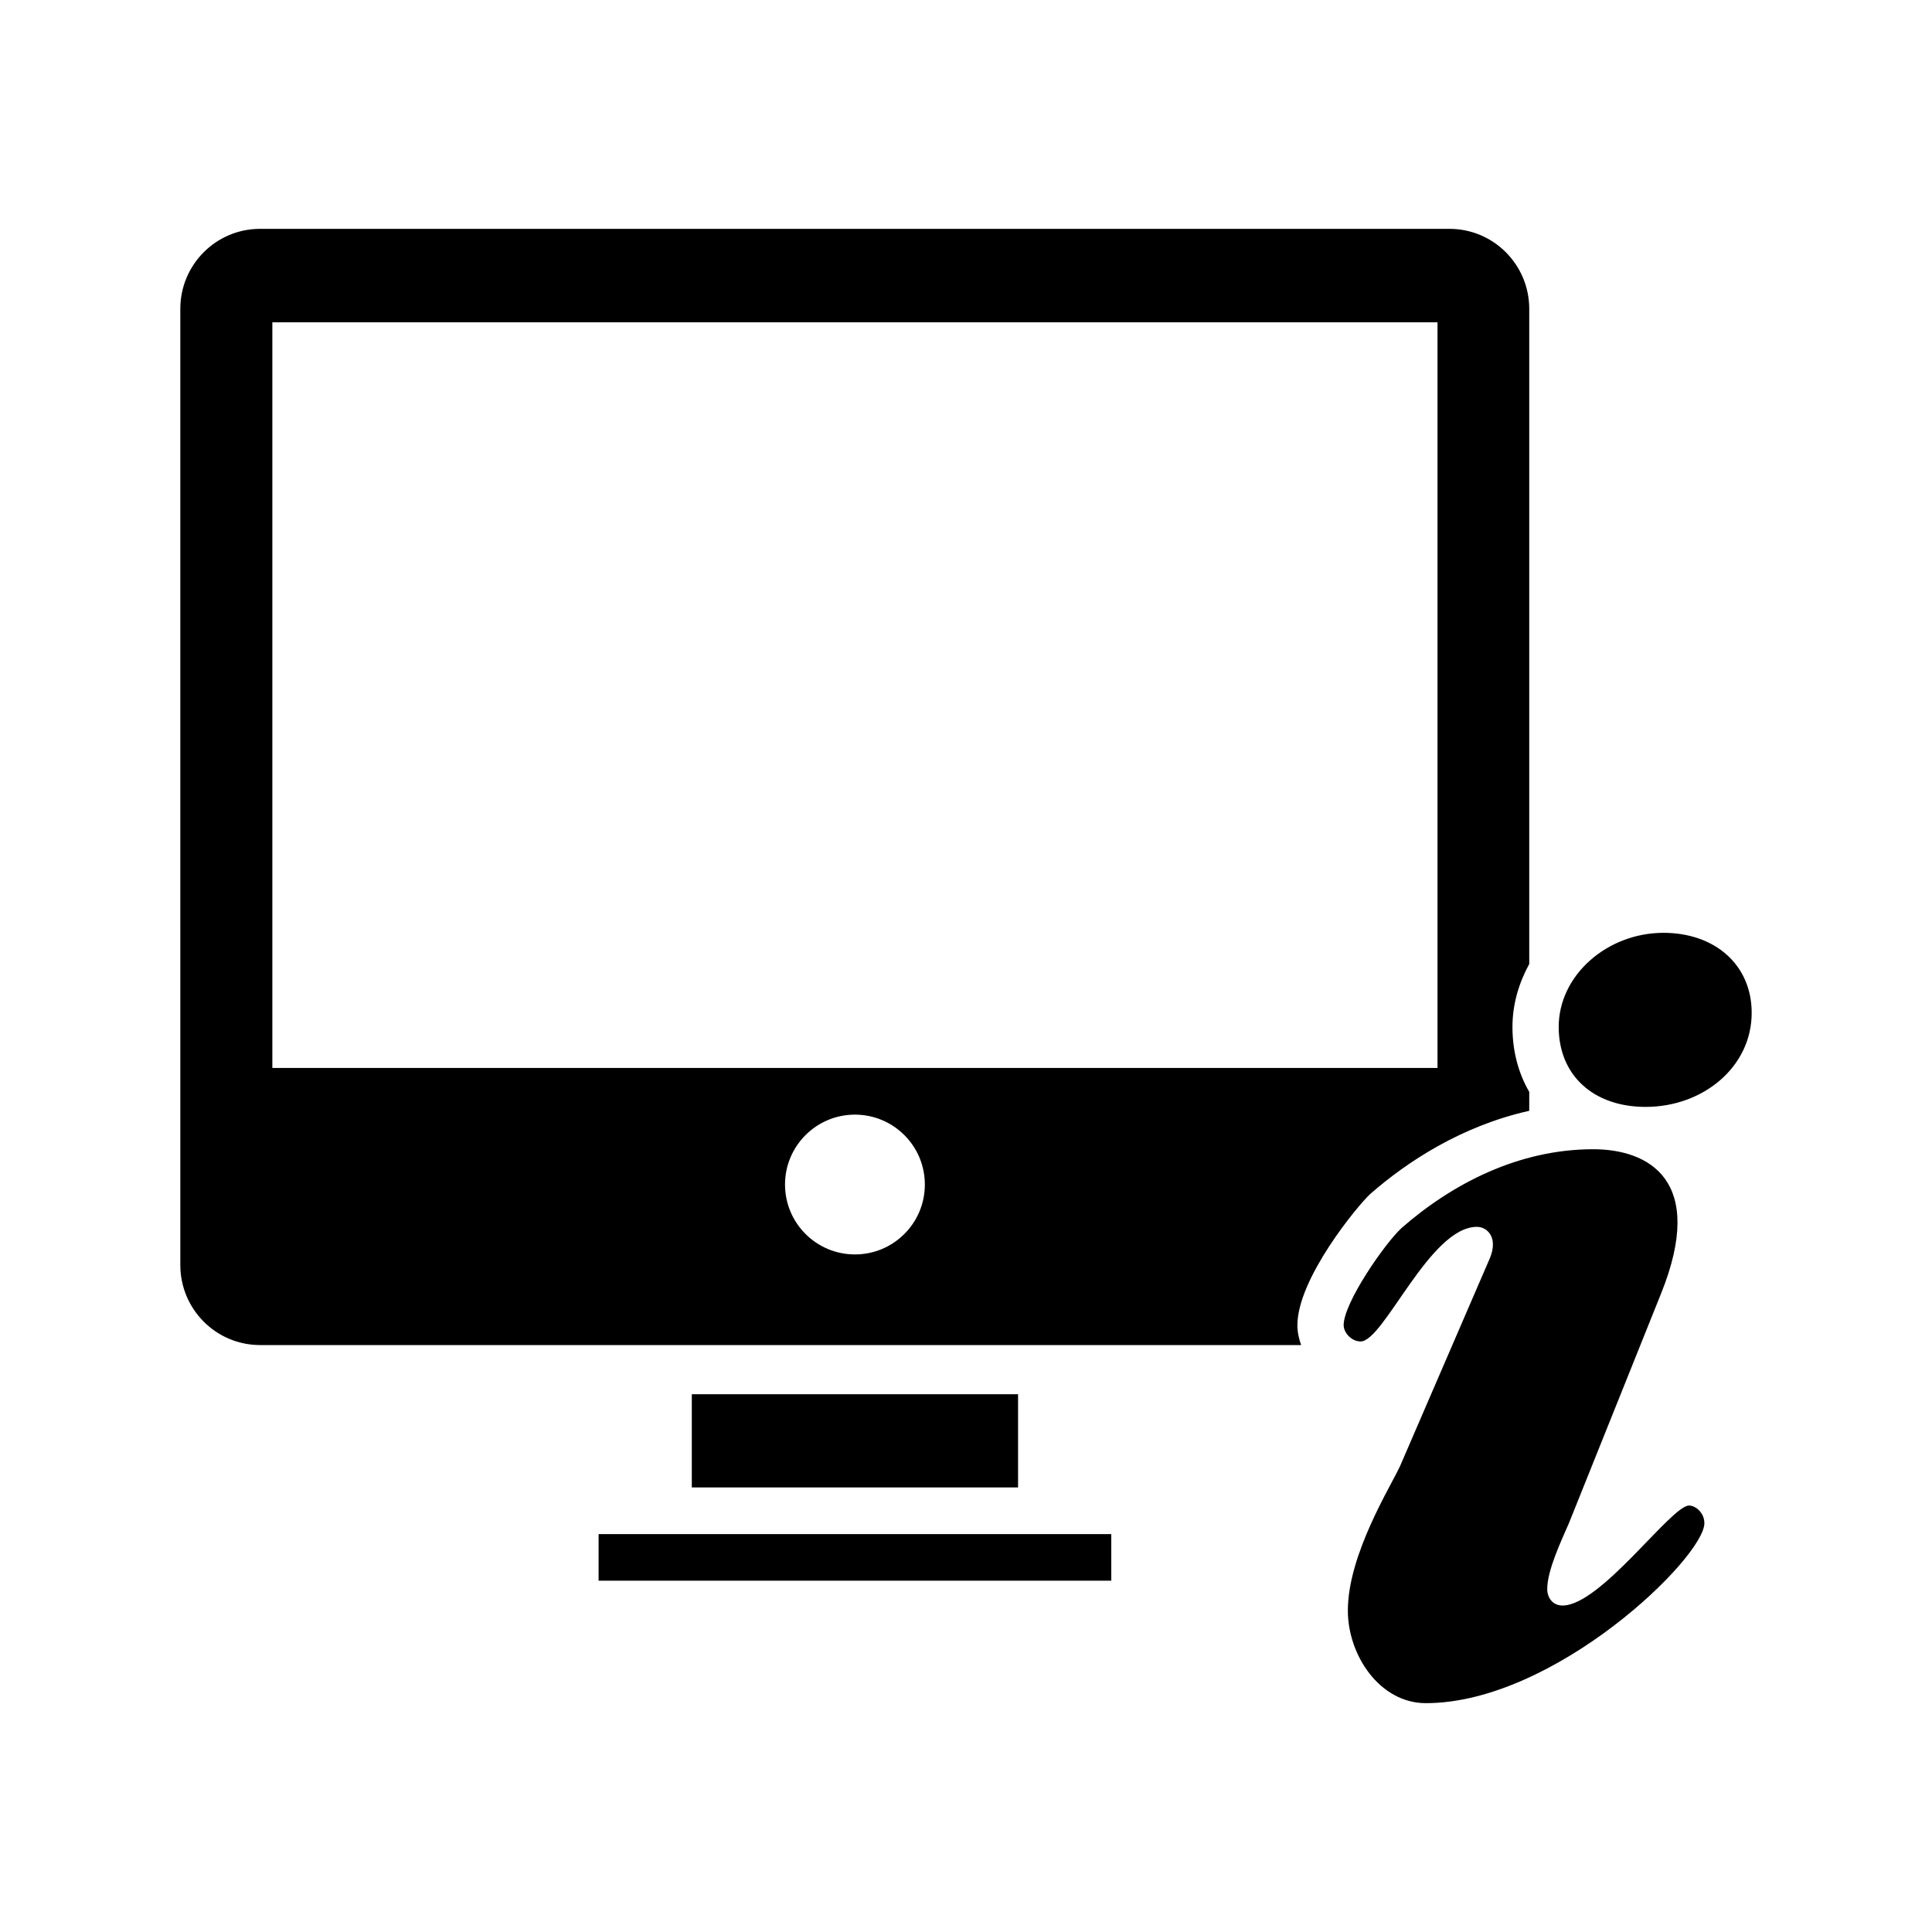 <?xml version="1.0" encoding="utf-8"?>
<!-- Generator: Adobe Illustrator 17.0.0, SVG Export Plug-In . SVG Version: 6.00 Build 0)  -->
<!DOCTYPE svg PUBLIC "-//W3C//DTD SVG 1.1//EN" "http://www.w3.org/Graphics/SVG/1.1/DTD/svg11.dtd">
<svg version="1.1" id="Layer_1" xmlns="http://www.w3.org/2000/svg" xmlns:xlink="http://www.w3.org/1999/xlink" x="0px" y="0px"
	 width="150px" height="150px" viewBox="0 0 150 150" enable-background="new 0 0 150 150" xml:space="preserve">
<path d="M46.475,119.106h39.804v3.617H46.475V119.106z M101.019,104.43H20.192c-3.421,0-6.192-2.785-6.192-6.213V23.978
	c0-3.429,2.771-6.21,6.192-6.21h92.346c3.419,0,6.192,2.782,6.192,6.21v50.865c-0.806,1.477-1.303,3.122-1.303,4.888
	c0,1.9,0.468,3.603,1.303,5.042v1.47c-5.257,1.174-9.482,3.953-12.346,6.457c-0.959,0.883-5.654,6.562-5.654,10.186
	C100.731,103.426,100.846,103.941,101.019,104.43z M21.145,82.918h90.463V25.025H21.145V82.918z M71.805,91.966
	c0-2.996-2.431-5.426-5.428-5.426c-2.997,0-5.428,2.43-5.428,5.426c0,2.999,2.431,5.428,5.428,5.428
	C69.374,97.394,71.805,94.965,71.805,91.966z M79.042,115.485v-7.236h-25.33v7.236H79.042z M123.696,89.226
	c4.267,0,8.832,2.372,5.258,11.231l-7.144,17.804c-0.594,1.369-1.684,3.655-1.684,5.113c0,0.639,0.394,1.278,1.189,1.278
	c2.976,0,8.434-7.762,9.823-7.762c0.495,0,1.189,0.548,1.189,1.371c0,2.649-11.606,13.971-21.627,13.971
	c-3.573,0-6.053-3.715-6.053-7.185c0-4.382,3.373-9.708,4.07-11.26l6.943-16.071c0.696-1.64-0.196-2.464-0.992-2.464
	c-3.671,0-7.22,8.898-9.033,8.898c-0.708,0-1.314-0.682-1.314-1.265c0-1.746,3.203-6.352,4.495-7.542
	C112.783,91.874,117.942,89.226,123.696,89.226z M136,78.636c0,4.199-3.77,7.303-8.234,7.303c-4.07,0-6.749-2.466-6.749-6.21
	c0-4.018,3.77-7.305,8.136-7.305C133.122,72.425,136,74.89,136,78.636z"/>
</svg>
